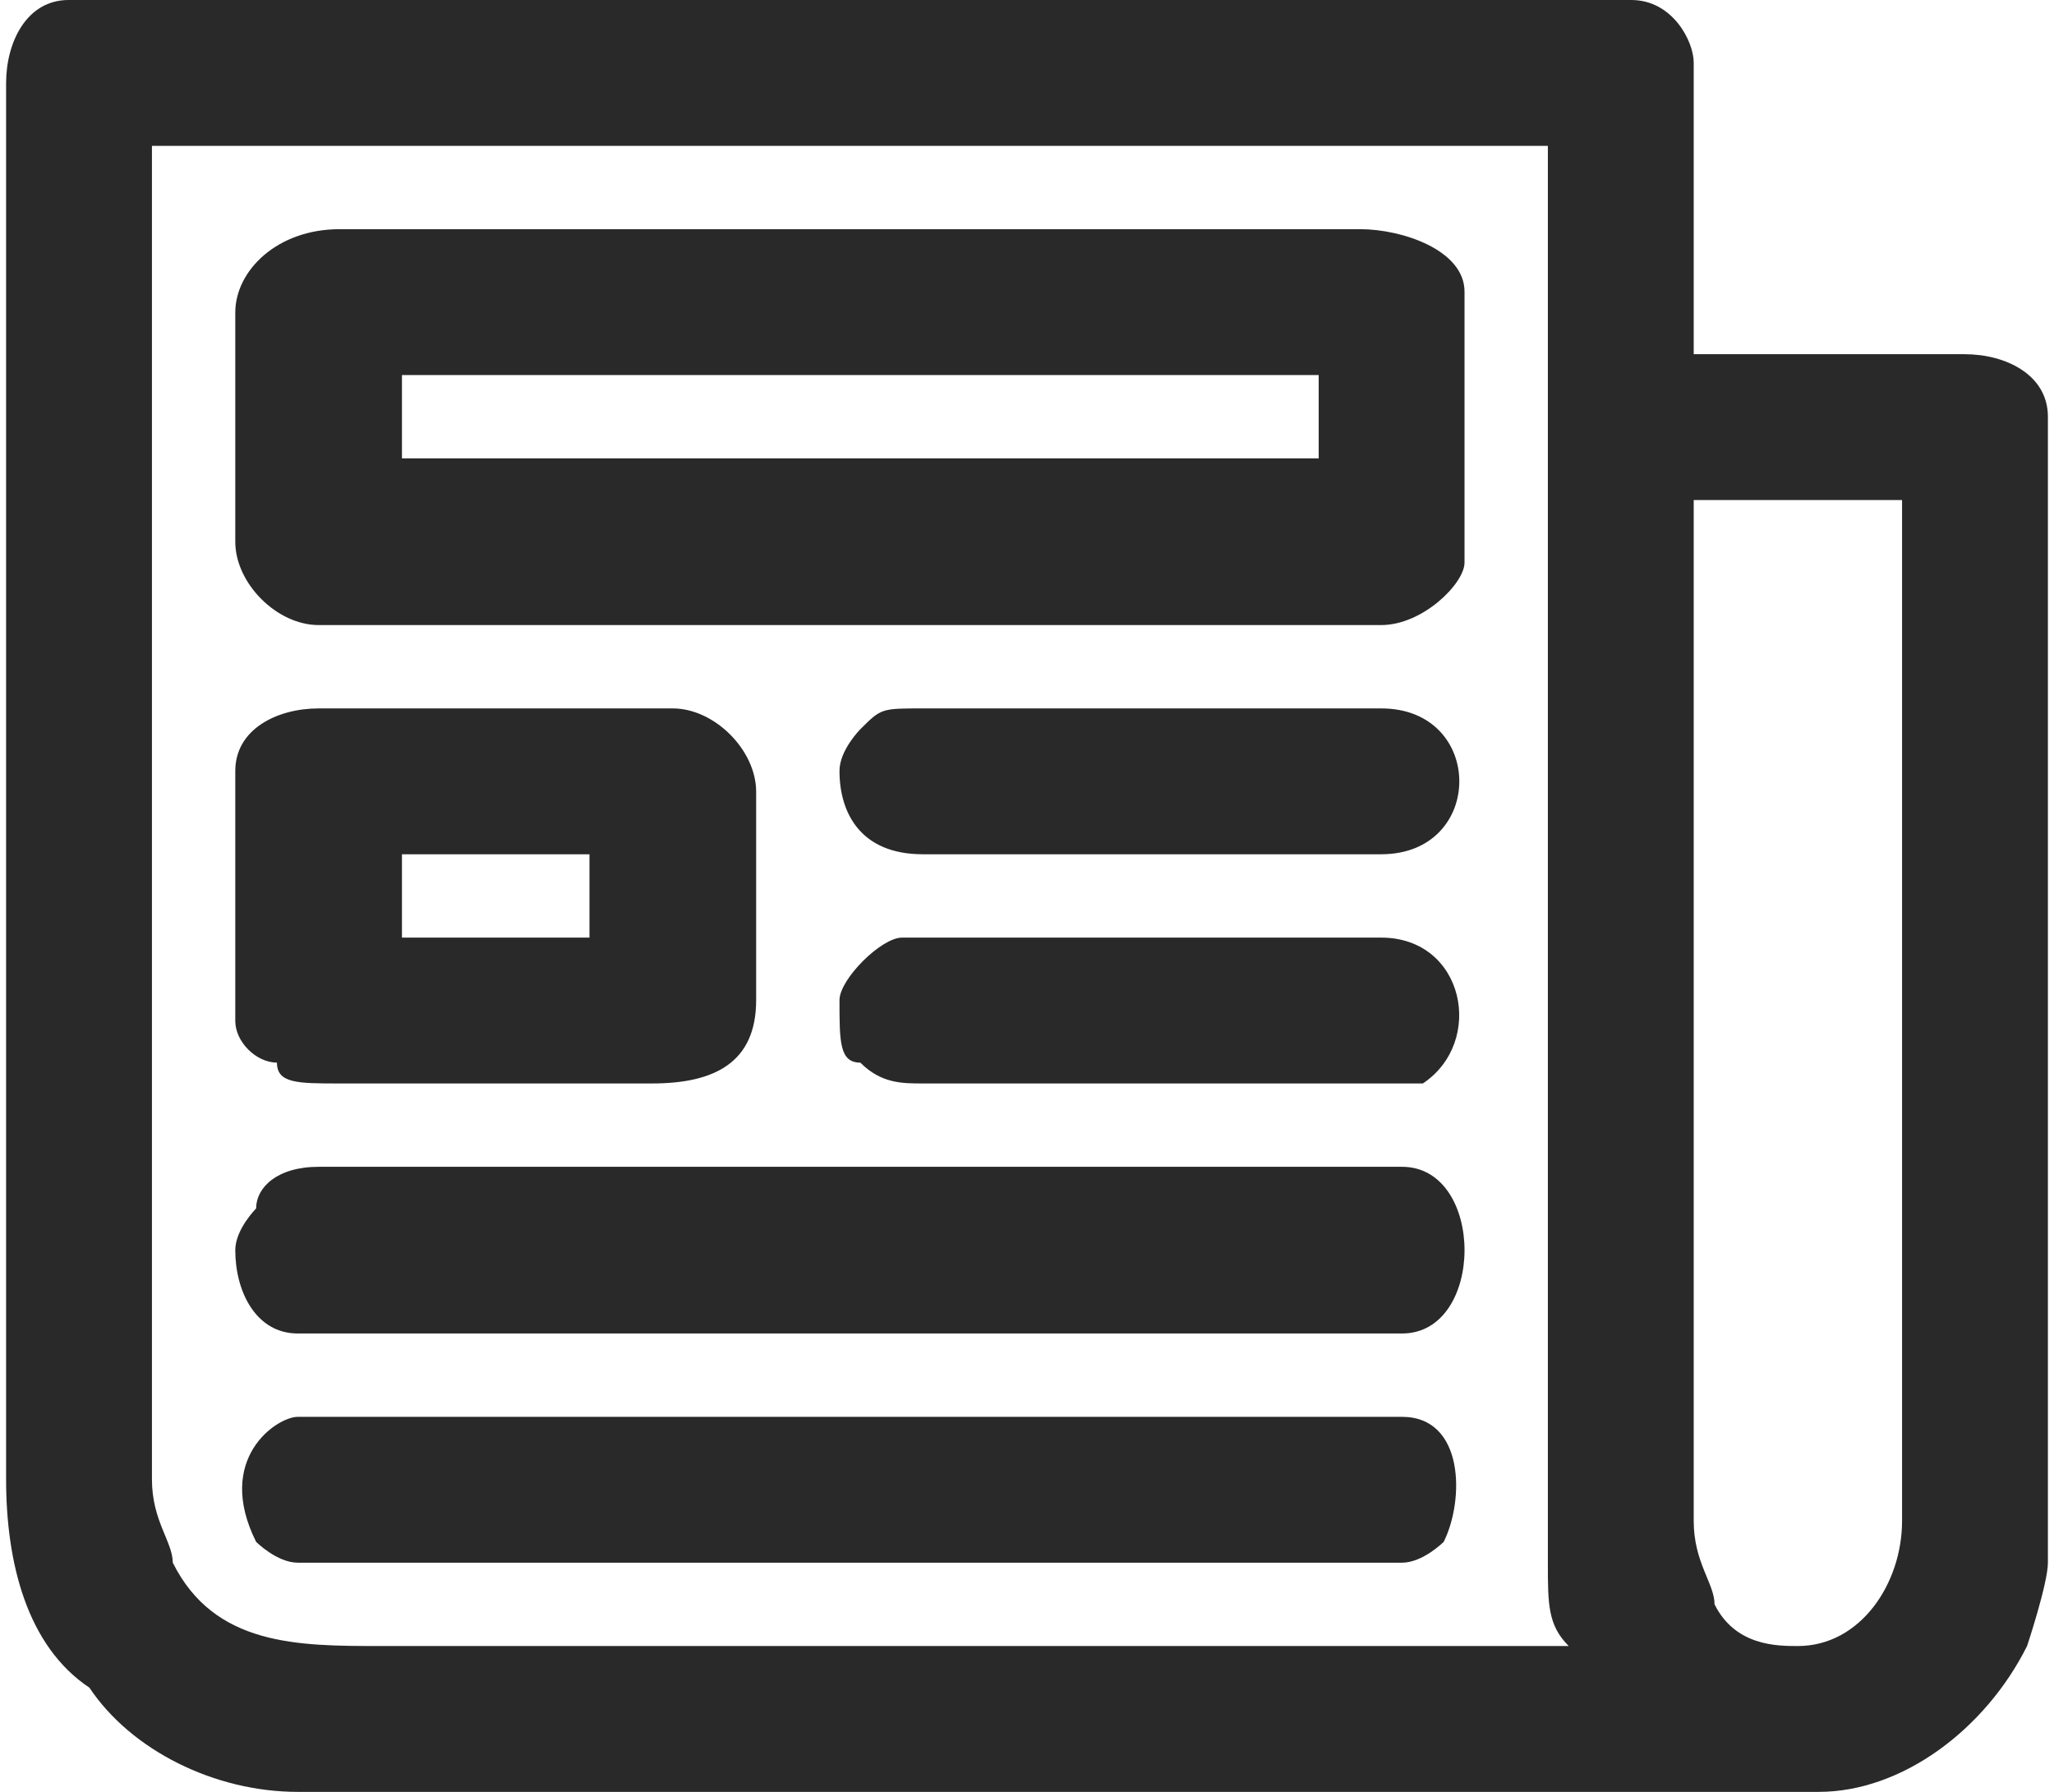<?xml version="1.0" encoding="UTF-8"?>
<!DOCTYPE svg PUBLIC "-//W3C//DTD SVG 1.0//EN" "http://www.w3.org/TR/2001/REC-SVG-20010904/DTD/svg10.dtd">
<!-- Creator: CorelDRAW 2018 (64 Bit Versão de avaliação) -->
<svg xmlns="http://www.w3.org/2000/svg" xml:space="preserve" width="47px" height="41px" version="1.0" shape-rendering="geometricPrecision" text-rendering="geometricPrecision" image-rendering="optimizeQuality" fill-rule="evenodd" clip-rule="evenodd"
viewBox="0 0 0.98 0.86"
 xmlns:xlink="http://www.w3.org/1999/xlink">
 <g id="Camada_x0020_1">
  <g id="_2149570953008">
   <g>
    <path fill="#292929" d="M0.86 0.79c-0.01,0 -0.03,0 -0.04,-0.02 0,-0.01 -0.01,-0.02 -0.01,-0.04l0 -0.49 0.1 0 0 0.49c0,0.03 -0.02,0.06 -0.05,0.06zm-0.79 -0.08l0 -0.64 0.67 0 0 0.68c0,0.02 0,0.03 0.01,0.04l-0.57 0c-0.04,0 -0.08,0 -0.1,-0.04 0,-0.01 -0.01,-0.02 -0.01,-0.04zm-0.07 -0.67l0 0.67c0,0.04 0.01,0.08 0.04,0.1 0.02,0.03 0.06,0.05 0.1,0.05l0.73 0c0.04,0 0.08,-0.03 0.1,-0.07 0,0 0.01,-0.03 0.01,-0.04l0 -0.55c0,-0.02 -0.02,-0.03 -0.04,-0.03l-0.13 0 0 -0.14c0,-0.01 -0.01,-0.03 -0.03,-0.03l-0.75 0c-0.02,0 -0.03,0.02 -0.03,0.04z"/>
    <path fill="#292929" d="M0.19 0.18l0.44 0 0 0.04 -0.44 0 0 -0.04zm-0.08 -0.03l0 0.11c0,0.02 0.02,0.04 0.04,0.04l0.51 0c0.02,0 0.04,-0.02 0.04,-0.03l0 -0.13c0,-0.02 -0.03,-0.03 -0.05,-0.03l-0.49 0c-0.03,0 -0.05,0.02 -0.05,0.04z"/>
    <path fill="#292929" d="M0.11 0.6c0,0.02 0.01,0.04 0.03,0.04l0.53 0c0.04,0 0.04,-0.08 0,-0.08l-0.52 0c-0.02,0 -0.03,0.01 -0.03,0.02 0,0 -0.01,0.01 -0.01,0.02z"/>
    <path fill="#292929" d="M0.14 0.75l0.53 0c0.01,0 0.02,-0.01 0.02,-0.01 0.01,-0.02 0.01,-0.06 -0.02,-0.06l-0.53 0c-0.01,0 -0.04,0.02 -0.02,0.06 0,0 0.01,0.01 0.02,0.01z"/>
    <path fill="#292929" d="M0.19 0.41l0.09 0 0 0.04 -0.09 0 0 -0.04zm-0.08 -0.04l0 0.12c0,0.01 0.01,0.02 0.02,0.02 0,0.01 0.01,0.01 0.03,0.01l0.15 0c0.03,0 0.05,-0.01 0.05,-0.04l0 -0.1c0,-0.02 -0.02,-0.04 -0.04,-0.04l-0.17 0c-0.02,0 -0.04,0.01 -0.04,0.03z"/>
    <path fill="#292929" d="M0.4 0.48c0,0.02 0,0.03 0.01,0.03 0.01,0.01 0.02,0.01 0.03,0.01l0.21 0c0.02,0 0.03,0 0.03,0 0.03,-0.02 0.02,-0.07 -0.02,-0.07l-0.23 0c-0.01,0 -0.03,0.02 -0.03,0.03z"/>
    <path fill="#292929" d="M0.4 0.37c0,0.02 0.01,0.04 0.04,0.04l0.22 0c0.05,0 0.05,-0.07 0,-0.07l-0.22 0c-0.02,0 -0.02,0 -0.03,0.01 0,0 -0.01,0.01 -0.01,0.02z"/>
   </g>
  </g>
 </g>
</svg>
